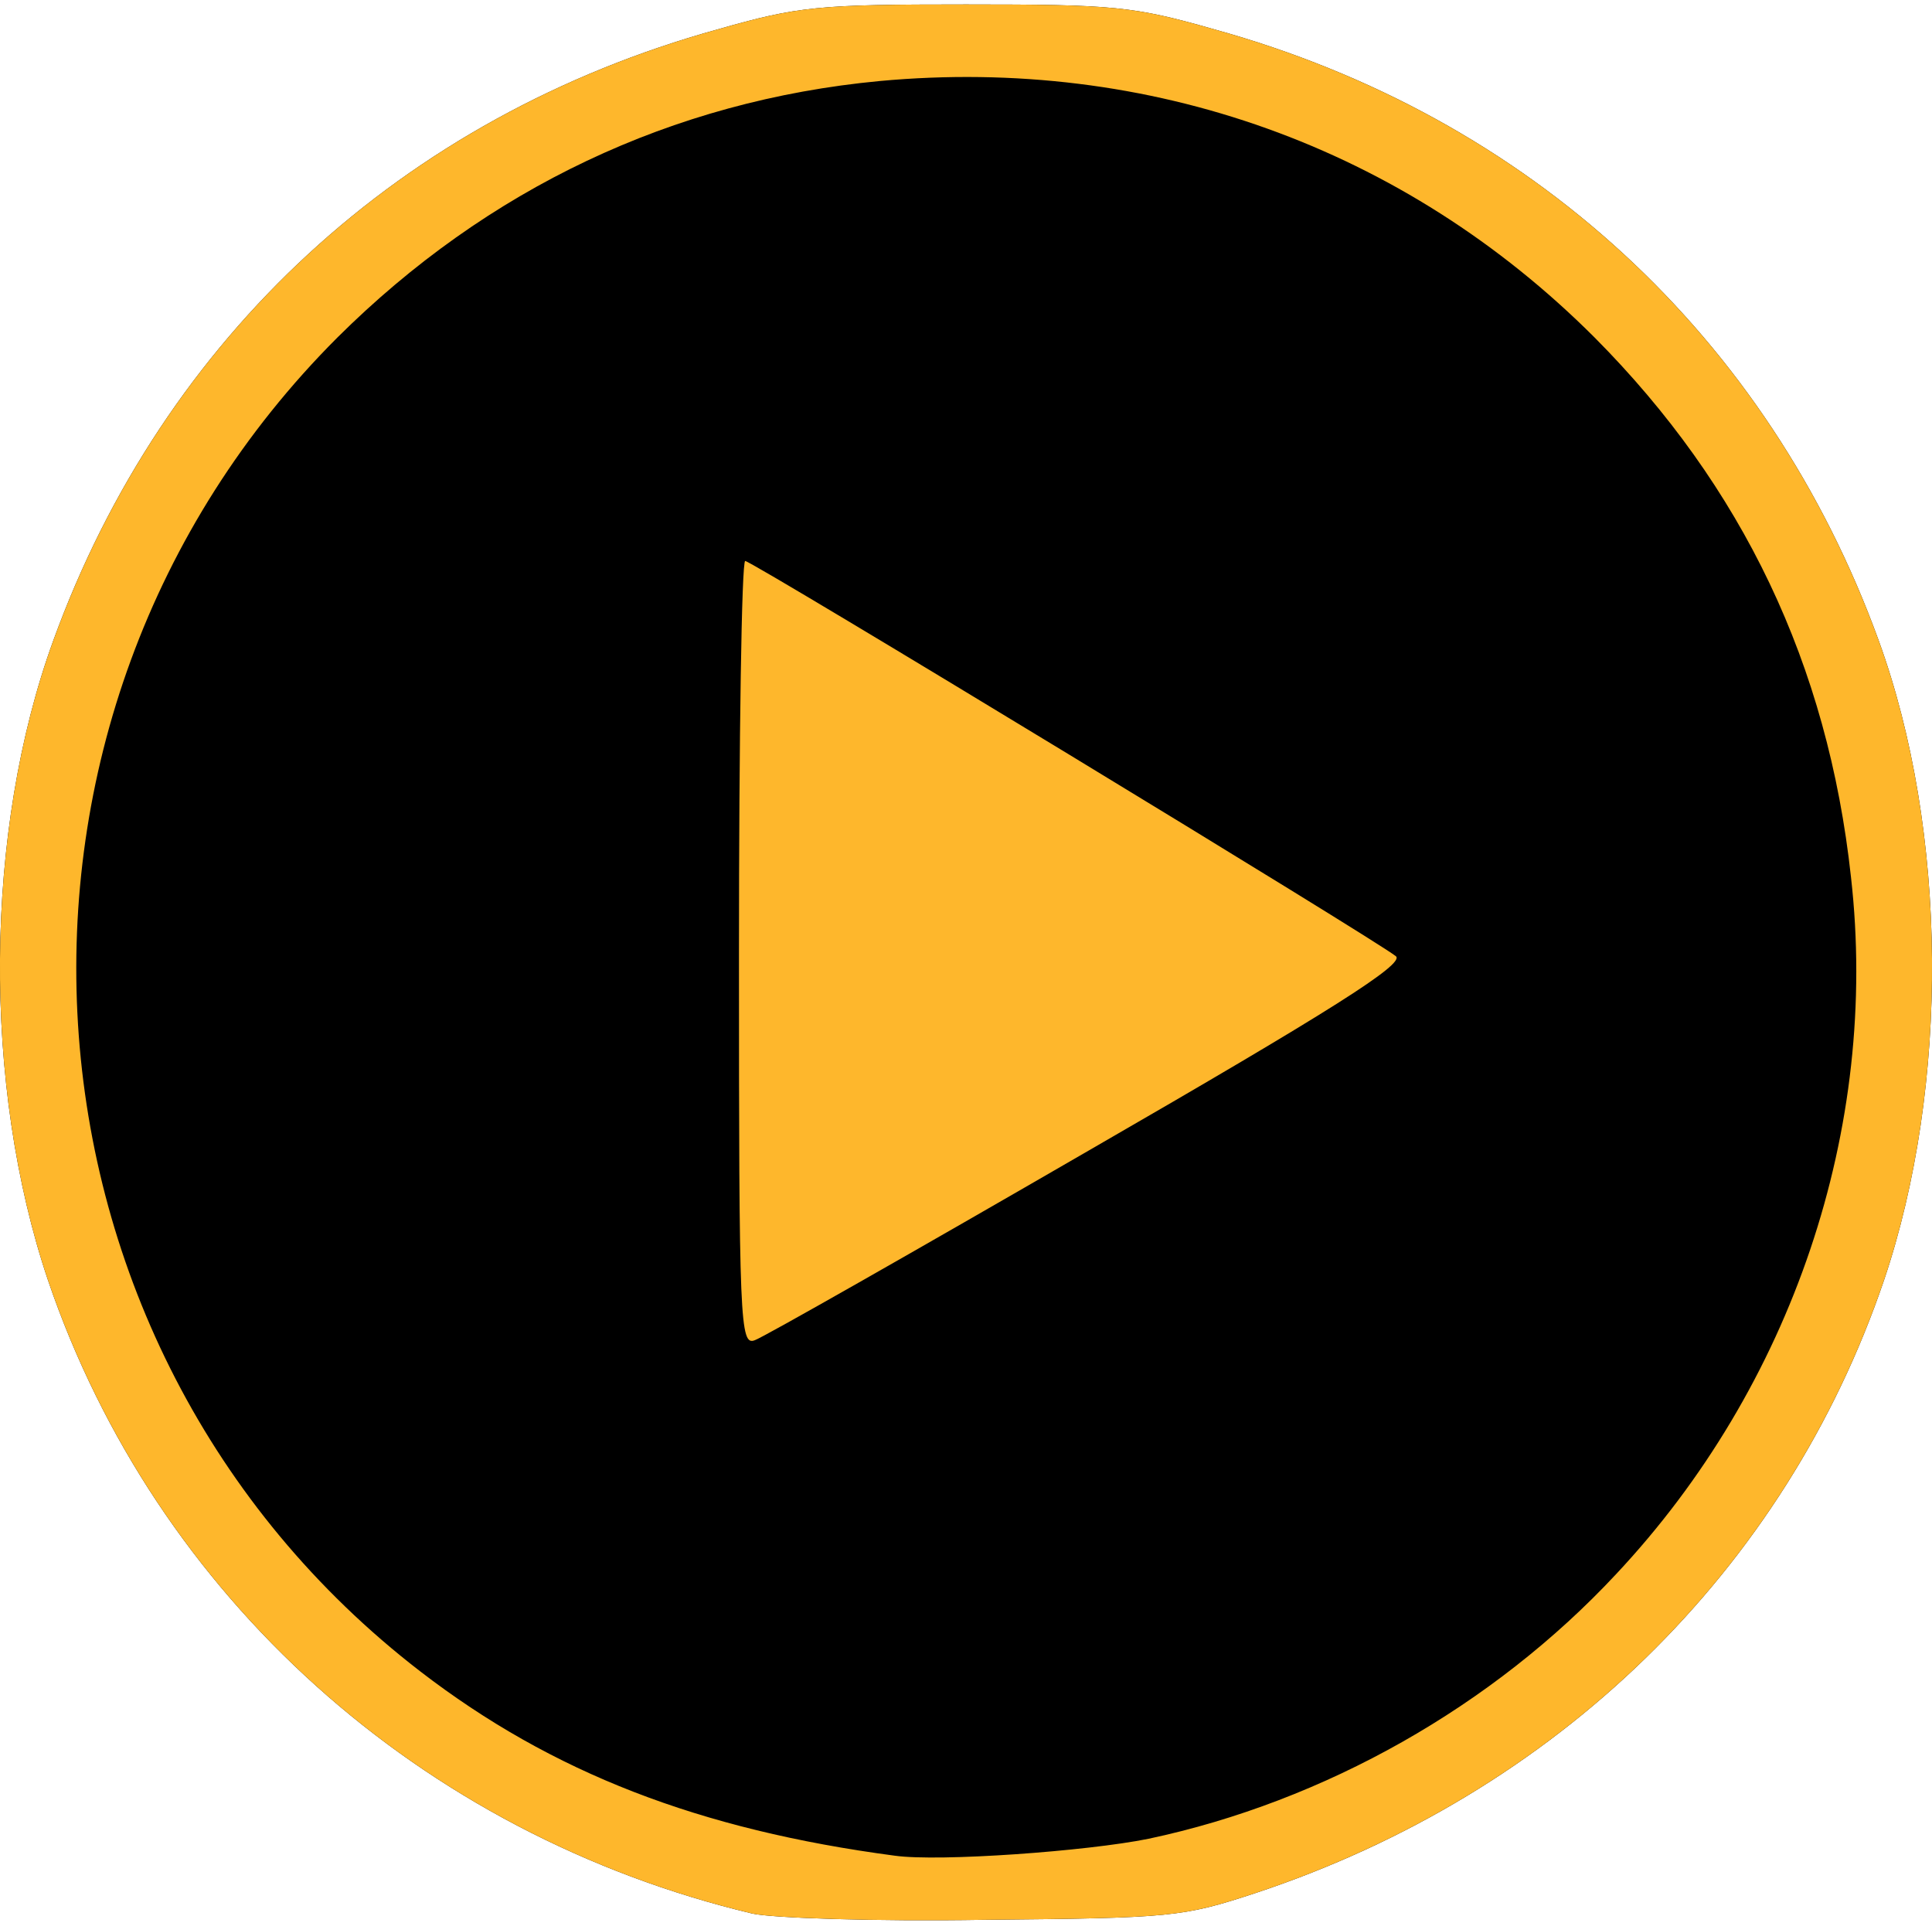 <!DOCTYPE svg PUBLIC "-//W3C//DTD SVG 20010904//EN" "http://www.w3.org/TR/2001/REC-SVG-20010904/DTD/svg10.dtd">
<svg version="1.0" xmlns="http://www.w3.org/2000/svg" width="217px" height="216px" viewBox="0 0 2170 2160" preserveAspectRatio="xMidYMid meet">
<g id="layer101" fill="#000000" stroke="none">
 <path d="M845 2149 c-373 -89 -670 -356 -791 -711 -74 -219 -72 -505 6 -719 124 -341 392 -588 746 -686 91 -26 113 -28 279 -28 166 0 188 2 279 28 354 98 622 345 746 686 78 214 80 500 6 719 -111 326 -368 576 -706 688 -82 27 -94 28 -305 30 -121 2 -238 -2 -260 -7z"/>
 </g>
<g id="layer102" fill="#feb72c" stroke="none">
 <path d="M845 2149 c-373 -89 -670 -356 -791 -711 -74 -219 -72 -505 6 -719 124 -341 392 -588 746 -686 91 -26 113 -28 279 -28 166 0 188 2 279 28 354 98 622 345 746 686 78 214 80 500 6 719 -111 326 -368 576 -706 688 -82 27 -94 28 -305 30 -121 2 -238 -2 -260 -7z m445 -84 c198 -42 387 -149 525 -297 198 -211 296 -501 264 -783 -26 -239 -122 -439 -288 -606 -214 -214 -500 -316 -803 -288 -233 22 -441 121 -609 288 -426 426 -382 1132 93 1498 148 114 314 178 533 207 50 7 216 -5 285 -19z"/>
 <path d="M830 1071 c0 -243 3 -441 7 -441 8 0 714 429 731 444 9 9 -71 60 -345 218 -197 114 -366 210 -375 213 -17 7 -18 -18 -18 -434z"/>
 </g>

</svg>